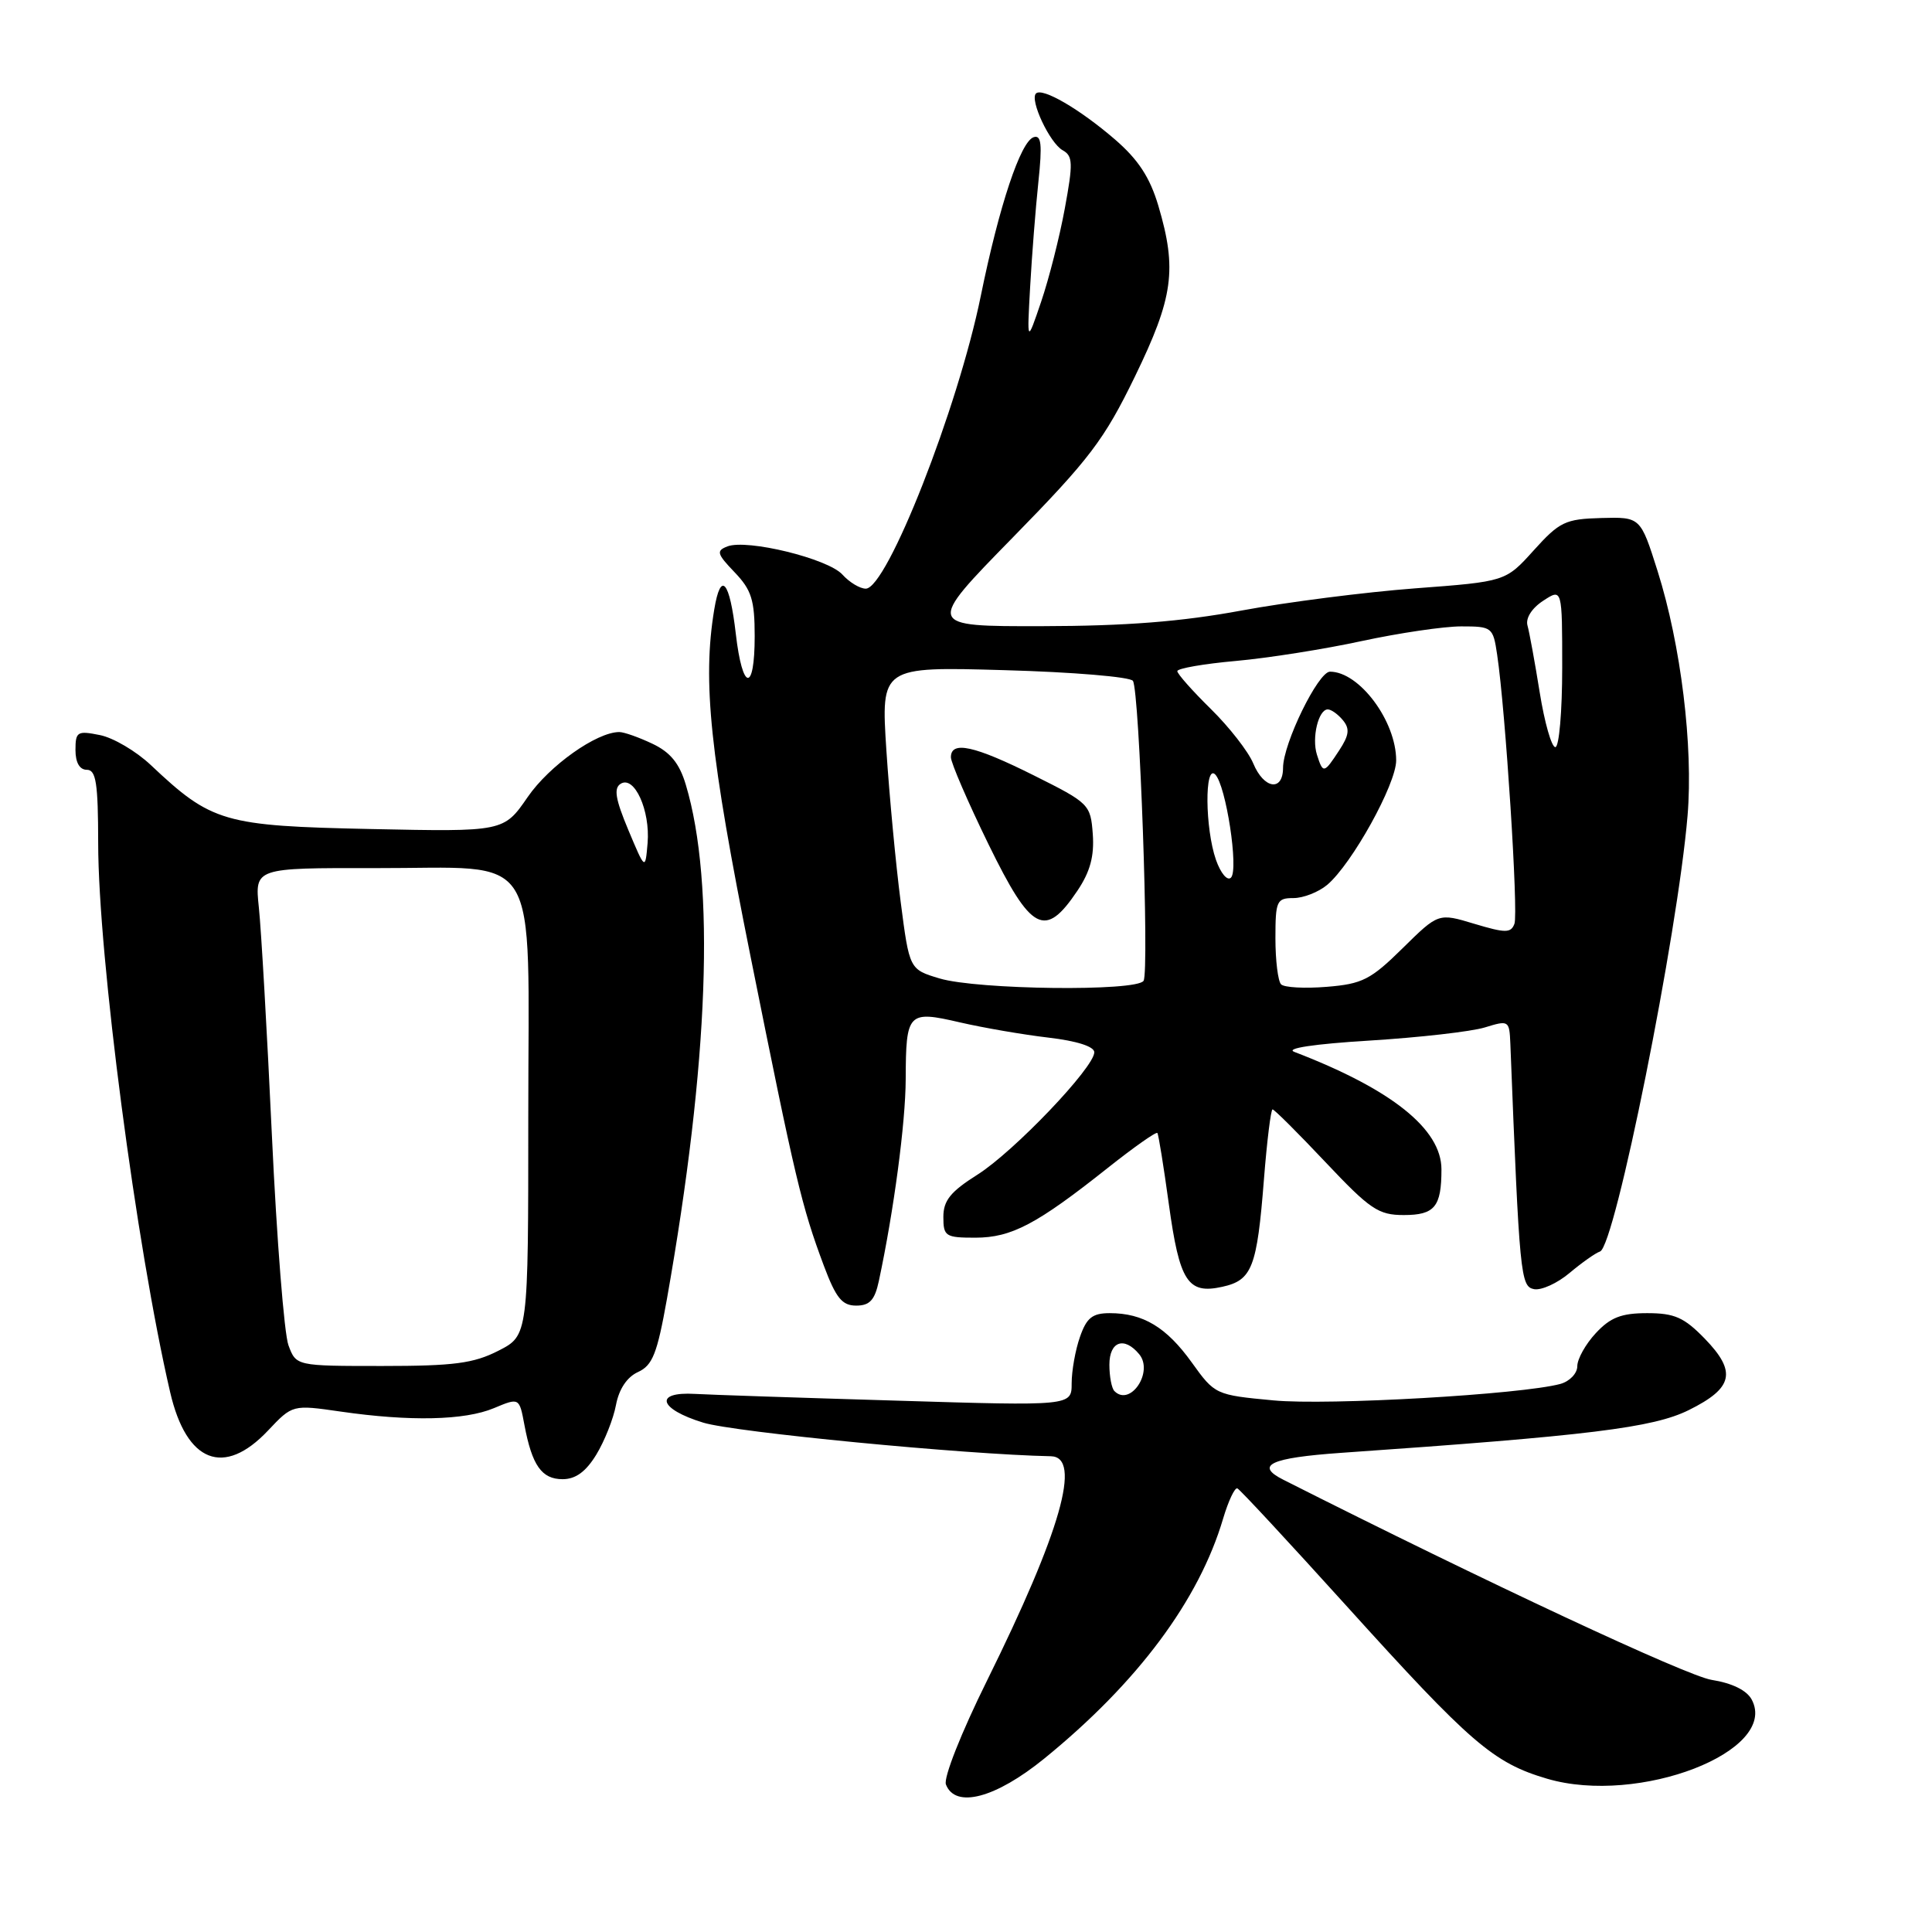 <?xml version="1.0" encoding="UTF-8" standalone="no"?>
<!DOCTYPE svg PUBLIC "-//W3C//DTD SVG 1.1//EN" "http://www.w3.org/Graphics/SVG/1.1/DTD/svg11.dtd" >
<svg xmlns="http://www.w3.org/2000/svg" xmlns:xlink="http://www.w3.org/1999/xlink" version="1.1" viewBox="0 0 256 256">
 <g >
 <path fill="currentColor"
d=" M 138.37 233.02 C 150.74 222.96 158.88 212.03 162.07 201.22 C 162.77 198.87 163.62 197.07 163.96 197.22 C 164.31 197.37 170.78 204.35 178.35 212.72 C 194.88 231.01 197.87 233.59 205.00 235.69 C 217.14 239.26 235.77 232.05 232.11 225.20 C 231.45 223.97 229.51 223.02 226.79 222.59 C 223.49 222.06 196.99 209.68 170.06 196.08 C 166.22 194.15 168.32 193.17 177.70 192.51 C 210.59 190.23 219.04 189.19 223.78 186.84 C 229.67 183.92 230.15 181.78 225.90 177.39 C 223.15 174.56 221.89 174.00 218.26 174.00 C 214.83 174.00 213.38 174.57 211.45 176.65 C 210.10 178.10 209.00 180.07 209.00 181.03 C 209.00 181.98 207.99 183.04 206.75 183.38 C 201.61 184.77 175.99 186.25 168.75 185.56 C 161.06 184.84 160.98 184.80 157.92 180.54 C 154.56 175.86 151.47 174.00 147.05 174.00 C 144.75 174.00 143.98 174.61 143.10 177.15 C 142.49 178.88 142.00 181.65 142.00 183.30 C 142.00 186.30 142.00 186.30 118.75 185.59 C 105.96 185.21 93.97 184.81 92.10 184.70 C 86.61 184.38 87.27 186.70 93.19 188.51 C 97.34 189.78 127.82 192.73 139.25 192.96 C 143.38 193.05 140.57 202.91 130.78 222.70 C 127.37 229.59 125.00 235.57 125.34 236.45 C 126.58 239.68 131.91 238.27 138.37 233.02 Z  M 79.01 192.75 C 80.10 190.96 81.28 188.00 81.62 186.17 C 82.02 184.05 83.09 182.46 84.54 181.80 C 86.47 180.92 87.08 179.36 88.37 172.13 C 93.92 140.80 94.80 117.06 90.87 103.97 C 90.03 101.15 88.82 99.67 86.45 98.55 C 84.66 97.70 82.69 97.00 82.06 97.00 C 79.06 97.00 72.79 101.45 69.93 105.60 C 66.75 110.22 66.75 110.22 49.13 109.85 C 29.63 109.44 28.05 108.98 19.98 101.37 C 18.04 99.54 15.01 97.75 13.23 97.40 C 10.25 96.80 10.00 96.95 10.00 99.38 C 10.00 101.04 10.55 102.00 11.50 102.00 C 12.73 102.00 13.00 103.75 13.01 111.75 C 13.02 126.71 18.06 165.16 22.55 184.49 C 24.71 193.81 29.67 195.75 35.51 189.56 C 38.76 186.12 38.76 186.12 45.13 187.04 C 54.32 188.37 61.57 188.21 65.44 186.59 C 68.81 185.18 68.81 185.18 69.49 188.82 C 70.50 194.19 71.78 196.00 74.55 196.00 C 76.27 196.00 77.63 195.01 79.01 192.75 Z  M 116.45 169.75 C 118.44 160.44 119.99 148.78 120.01 143.00 C 120.04 134.15 120.30 133.87 127.19 135.47 C 130.31 136.19 135.59 137.10 138.93 137.49 C 142.69 137.93 145.00 138.67 145.00 139.43 C 145.00 141.44 134.35 152.60 129.50 155.66 C 125.95 157.90 125.00 159.08 125.00 161.25 C 125.00 163.82 125.28 164.00 129.25 164.00 C 134.03 163.99 137.37 162.23 146.79 154.75 C 150.26 152.00 153.21 149.92 153.36 150.13 C 153.51 150.33 154.19 154.55 154.87 159.50 C 156.29 169.83 157.38 171.52 161.95 170.51 C 165.91 169.64 166.56 167.98 167.48 156.25 C 167.88 151.16 168.40 147.00 168.62 147.00 C 168.85 147.00 172.01 150.15 175.64 154.00 C 181.55 160.26 182.64 161.00 186.01 161.00 C 190.10 161.00 191.00 159.91 191.00 154.95 C 191.00 149.60 184.38 144.32 171.50 139.38 C 170.27 138.91 174.13 138.33 181.50 137.88 C 188.10 137.47 194.96 136.69 196.75 136.14 C 199.93 135.16 200.00 135.21 200.13 138.32 C 201.34 169.08 201.48 170.47 203.27 170.82 C 204.24 171.00 206.36 170.04 207.98 168.67 C 209.60 167.31 211.41 166.03 212.01 165.83 C 213.99 165.17 222.30 123.78 223.61 108.08 C 224.38 98.90 222.73 85.45 219.64 75.67 C 217.37 68.50 217.37 68.50 212.17 68.64 C 207.42 68.77 206.65 69.13 203.23 72.92 C 199.50 77.06 199.50 77.06 187.50 77.96 C 180.90 78.46 170.55 79.78 164.50 80.90 C 156.57 82.37 149.20 82.95 138.09 82.97 C 122.67 83.00 122.67 83.00 134.21 71.21 C 144.37 60.83 146.30 58.29 150.37 49.92 C 155.48 39.41 155.99 35.70 153.48 27.24 C 152.36 23.49 150.83 21.15 147.73 18.47 C 143.04 14.43 138.10 11.56 137.27 12.39 C 136.42 13.25 139.10 18.96 140.81 19.91 C 142.17 20.67 142.20 21.62 141.09 27.64 C 140.40 31.41 138.98 36.98 137.95 40.00 C 136.08 45.50 136.08 45.50 136.50 38.00 C 136.73 33.88 137.22 27.63 137.59 24.12 C 138.12 19.11 137.98 17.84 136.96 18.18 C 135.23 18.76 132.40 27.25 129.96 39.21 C 126.92 54.13 117.53 78.00 114.72 78.00 C 113.94 78.00 112.55 77.16 111.62 76.13 C 109.71 74.02 99.00 71.40 96.39 72.40 C 94.88 72.98 94.99 73.38 97.34 75.83 C 99.58 78.17 100.00 79.50 100.00 84.30 C 100.00 91.81 98.38 91.61 97.50 84.00 C 96.68 76.90 95.50 75.57 94.64 80.77 C 93.06 90.32 94.07 99.93 99.46 126.78 C 105.39 156.34 106.22 159.84 109.17 167.73 C 110.77 171.99 111.58 173.00 113.45 173.00 C 115.24 173.00 115.91 172.27 116.45 169.75 Z  M 147.67 184.33 C 147.30 183.97 147.00 182.39 147.00 180.83 C 147.00 177.74 148.96 177.04 150.95 179.44 C 152.89 181.78 149.77 186.44 147.67 184.33 Z  M 38.22 178.25 C 37.66 176.74 36.67 164.25 36.03 150.50 C 35.39 136.75 34.61 123.14 34.30 120.25 C 33.75 115.00 33.75 115.00 49.62 115.03 C 72.04 115.08 70.00 111.79 70.00 147.89 C 70.00 176.96 70.00 176.96 66.04 178.98 C 62.75 180.66 60.14 181.00 50.66 181.00 C 39.24 181.00 39.24 181.00 38.22 178.25 Z  M 83.25 109.96 C 81.54 105.87 81.30 104.43 82.25 103.85 C 84.06 102.73 86.17 107.40 85.81 111.71 C 85.50 115.32 85.50 115.32 83.25 109.96 Z  M 124.50 129.65 C 120.50 128.45 120.50 128.45 119.34 119.47 C 118.70 114.54 117.85 105.51 117.45 99.42 C 116.73 88.33 116.73 88.33 133.11 88.80 C 142.13 89.05 149.78 89.69 150.12 90.22 C 150.99 91.58 152.30 128.70 151.53 129.96 C 150.64 131.40 129.52 131.15 124.50 129.65 Z  M 142.76 118.03 C 144.45 115.52 145.01 113.45 144.80 110.53 C 144.51 106.59 144.33 106.41 137.00 102.75 C 129.10 98.80 126.00 98.12 126.00 100.34 C 126.00 101.07 128.25 106.28 131.00 111.91 C 136.66 123.48 138.47 124.42 142.76 118.03 Z  M 169.75 130.43 C 169.34 130.01 169.00 127.27 169.00 124.33 C 169.00 119.38 169.17 119.00 171.39 119.00 C 172.70 119.00 174.71 118.21 175.86 117.25 C 179.13 114.49 185.00 103.91 185.00 100.76 C 185.00 95.55 180.12 89.00 176.23 89.00 C 174.67 89.00 170.02 98.51 170.01 101.75 C 170.00 104.93 167.47 104.55 166.06 101.15 C 165.41 99.58 162.88 96.34 160.44 93.94 C 158.00 91.54 156.00 89.29 156.00 88.93 C 156.00 88.57 159.49 87.96 163.75 87.58 C 168.01 87.20 175.53 86.01 180.45 84.94 C 185.38 83.88 191.30 83.00 193.62 83.00 C 197.71 83.00 197.84 83.10 198.38 86.75 C 199.49 94.16 201.21 121.00 200.67 122.41 C 200.20 123.65 199.50 123.65 195.36 122.41 C 190.60 120.97 190.60 120.97 185.85 125.65 C 181.63 129.81 180.51 130.38 175.80 130.76 C 172.88 131.00 170.16 130.85 169.75 130.43 Z  M 161.12 113.93 C 159.67 109.77 159.60 101.20 161.02 102.62 C 162.45 104.05 164.16 115.24 163.11 116.29 C 162.63 116.77 161.75 115.72 161.12 113.93 Z  M 174.50 100.00 C 173.79 97.76 174.70 94.00 175.94 94.00 C 176.39 94.00 177.29 94.64 177.94 95.43 C 178.88 96.56 178.77 97.42 177.45 99.43 C 175.43 102.52 175.31 102.54 174.50 100.00 Z  M 204.02 91.75 C 203.38 87.76 202.65 83.77 202.40 82.88 C 202.13 81.92 202.97 80.59 204.47 79.61 C 207.00 77.95 207.00 77.95 207.00 88.48 C 207.00 94.26 206.59 99.00 206.09 99.00 C 205.59 99.00 204.66 95.74 204.02 91.75 Z "/>
</g>
</svg>
